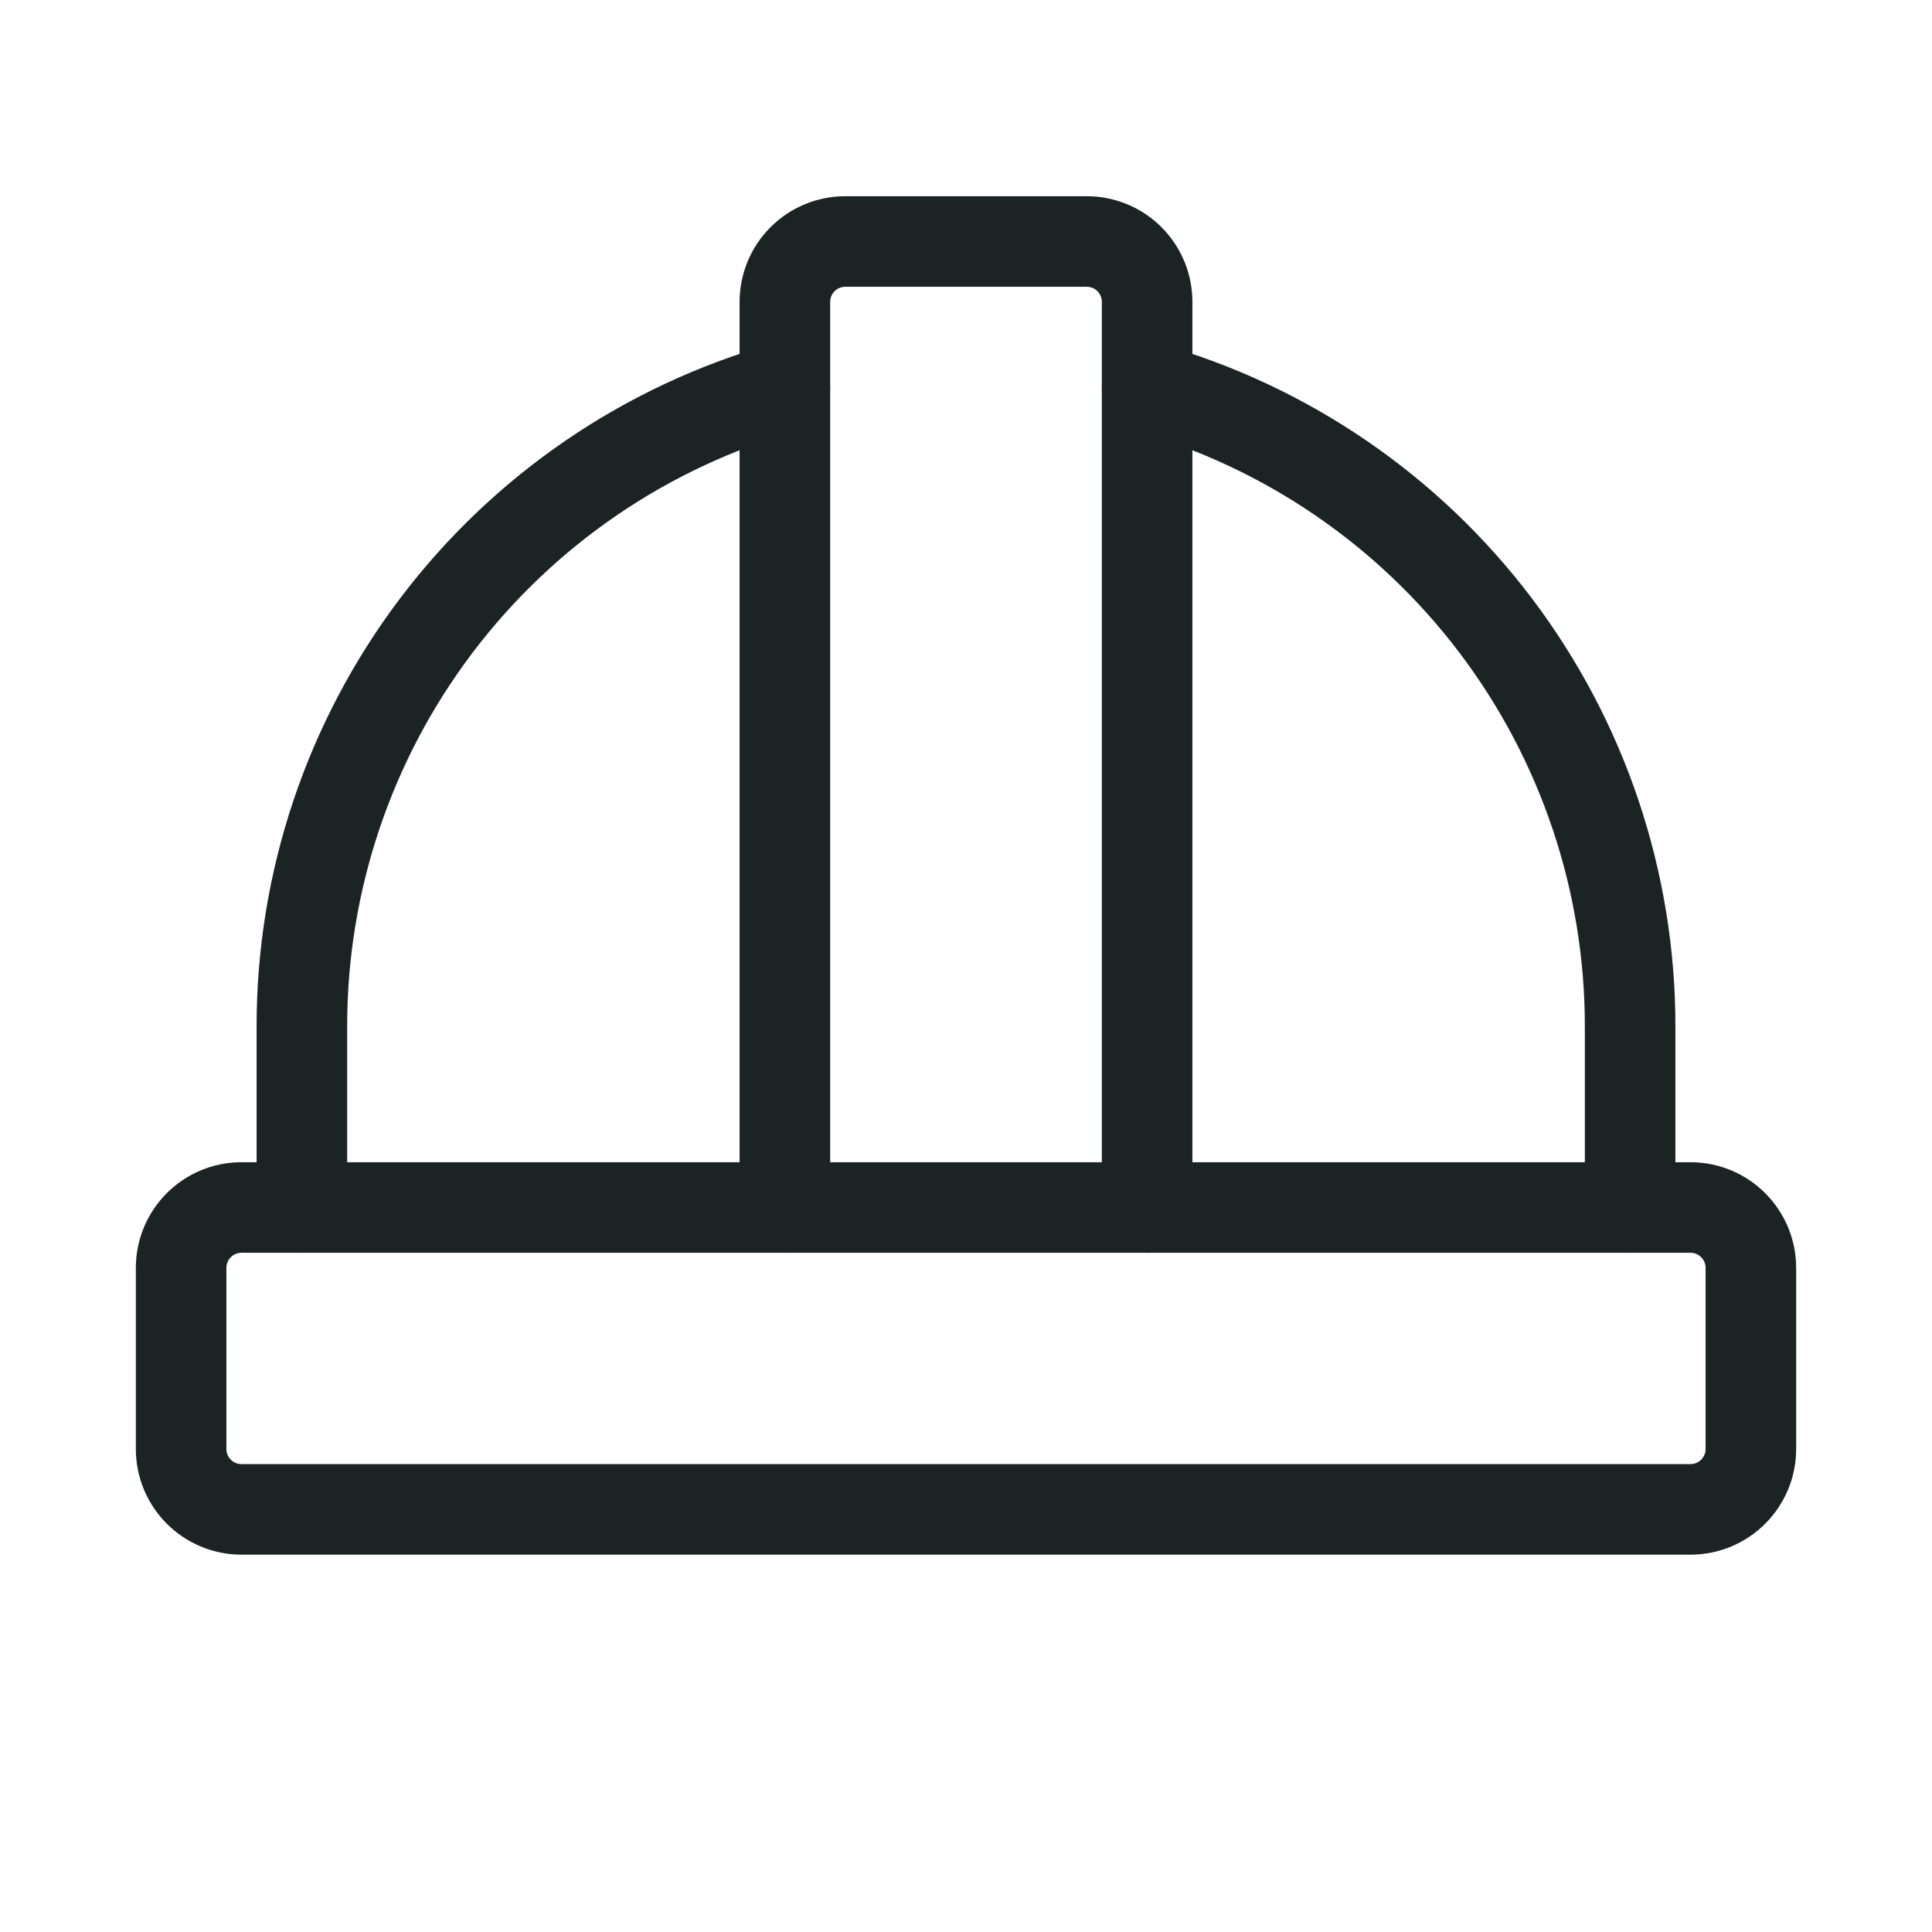 <svg width="32" height="32" viewBox="0 0 32 32" fill="none" xmlns="http://www.w3.org/2000/svg">
<g id="HardHat" clip-path="url(#clip0_308_56)">
<path id="Vector" d="M28 20H4C3.448 20 3 20.448 3 21V24C3 24.552 3.448 25 4 25H28C28.552 25 29 24.552 29 24V21C29 20.448 28.552 20 28 20Z" stroke="#1C2323" stroke-width="1.5" stroke-linecap="round" stroke-linejoin="round"/>
<path id="Vector_2" d="M13 20V5C13 4.735 13.105 4.48 13.293 4.293C13.48 4.105 13.735 4 14 4H18C18.265 4 18.52 4.105 18.707 4.293C18.895 4.48 19 4.735 19 5V20" stroke="#1C2323" stroke-width="1.5" stroke-linecap="round" stroke-linejoin="round"/>
<path id="Vector_3" d="M27 20V17C27.001 14.605 26.22 12.275 24.776 10.365C23.332 8.454 21.304 7.067 19 6.414" stroke="#1C2323" stroke-width="1.5" stroke-linecap="round" stroke-linejoin="round"/>
<path id="Vector_4" d="M5 20V17C4.999 14.605 5.78 12.275 7.224 10.365C8.668 8.454 10.696 7.067 13 6.414" stroke="#1C2323" stroke-width="1.5" stroke-linecap="round" stroke-linejoin="round"/>
</g>
<defs>
<clipPath id="clip0_308_56">
<rect width="32" height="32" fill="white"/>
</clipPath>
</defs>
</svg>
